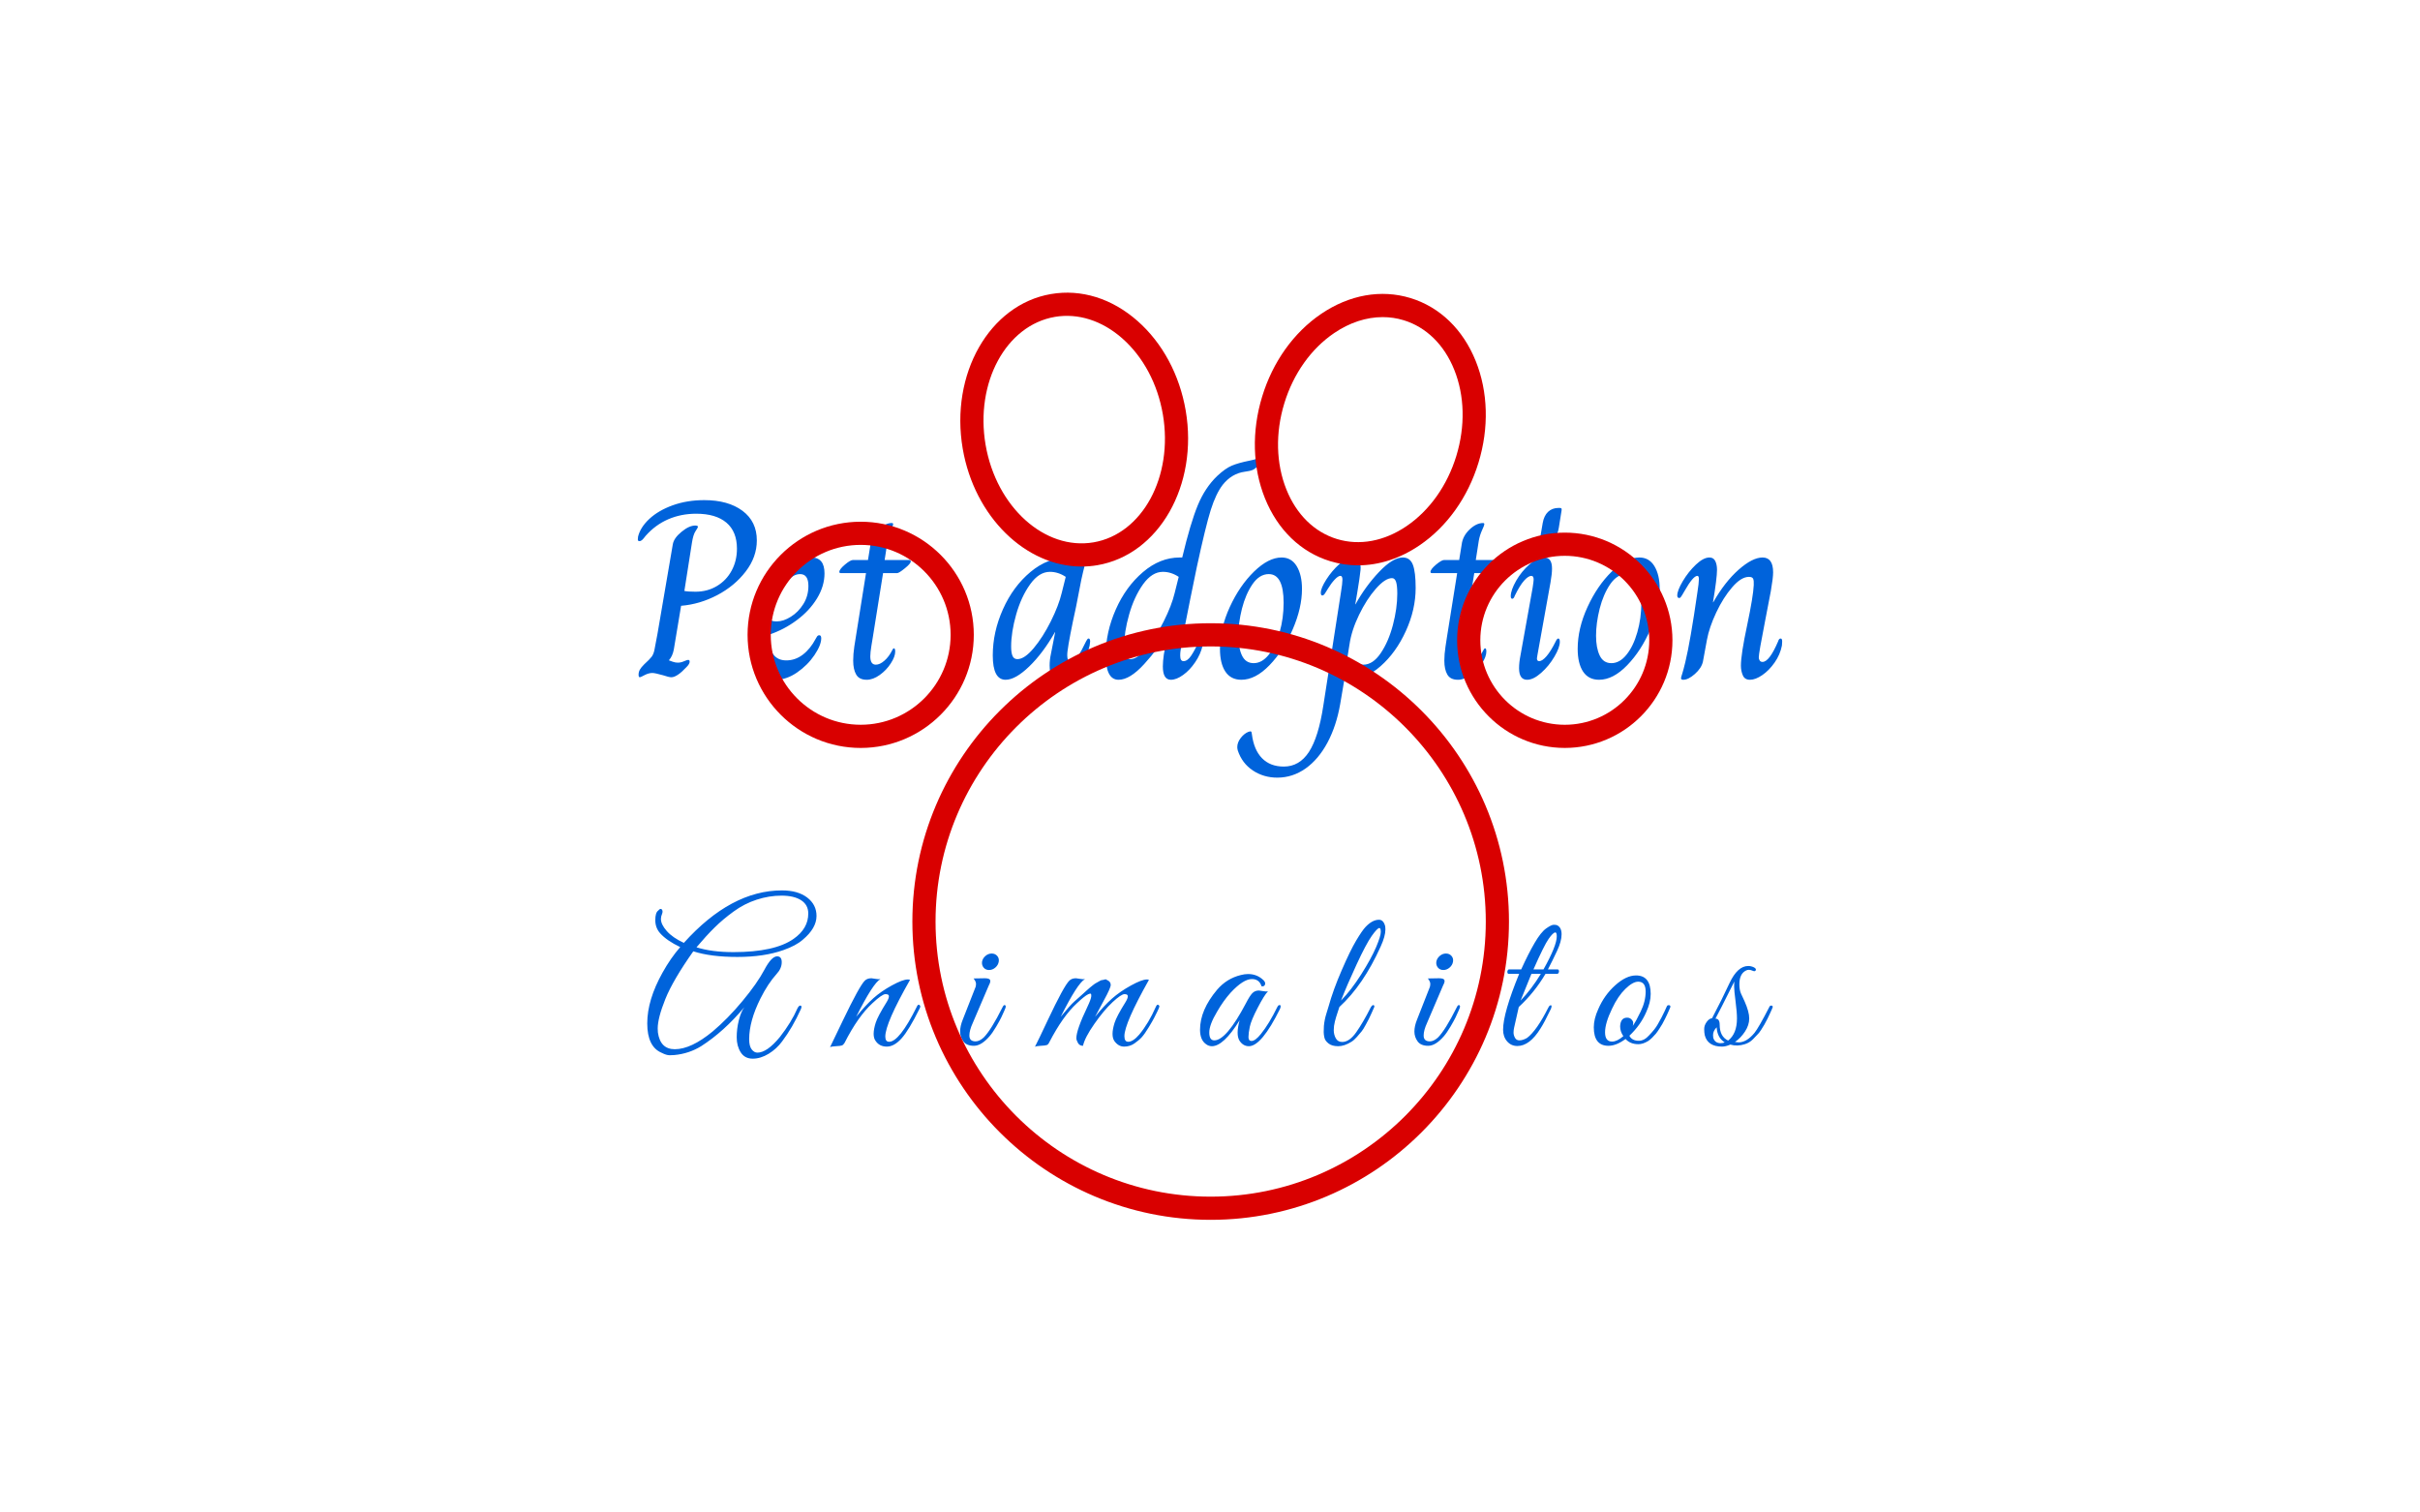 <svg viewBox="0 0 640 400" data-background-color="#ffffff" preserveAspectRatio="xMidYMid meet" height="400" width="640" xmlns="http://www.w3.org/2000/svg" xmlns:xlink="http://www.w3.org/1999/xlink"><rect width="640" height="400" x="0" y="0" opacity="1" fill="#ffffff" data-fill-palette-color="background" id="background"></rect><g id="tight-bounds" transform="matrix(1,0,0,1,122.24,76.4)"><svg viewBox="0 0 395.52 247.2" height="247.2" width="395.52"><g><svg></svg></g><g><svg viewBox="0 0 395.52 247.2" height="247.2" width="395.52"><mask id="0fa96375-4c6b-4187-87f5-d79a3246b63a"><rect width="640" height="400" fill="white"></rect><g transform="matrix(1,0,0,1,39.552,39.366)"><svg viewBox="0 0 316.416 168.467" height="168.467" width="316.416"><g><svg viewBox="0 0 316.416 168.467" height="168.467" width="316.416"><g><svg viewBox="0 0 316.416 168.467" height="168.467" width="316.416"><g><svg viewBox="0 0 316.416 168.467" height="168.467" width="316.416"><g id="SvgjsG1043"><svg viewBox="0 0 316.416 168.467" height="168.467" width="316.416" id="SvgjsSvg1042"><g><svg viewBox="0 0 316.416 95.215" height="95.215" width="316.416"><g transform="matrix(1,0,0,1,0,0)"><svg width="316.416" viewBox="-1.4 -47.6 235.42 71.55" height="95.215" data-palette-color="#0063db"><path d="M3 0Q2.75 0 2.75-0.5L2.75-0.5Q2.75-1.05 3-1.5 3.25-1.95 3.85-2.55L3.85-2.55Q5-3.6 5.35-4.08 5.7-4.55 5.88-5.33 6.05-6.1 6.5-8.6L6.5-8.6 9.55-26.4Q9.75-27.65 11.28-28.9 12.8-30.15 14-30.15L14-30.15Q14.55-30.15 14.55-29.9L14.55-29.9Q14.55-29.75 14.08-29.05 13.6-28.35 13.35-26.7L13.35-26.7 11.85-17.15Q12.55-17 14.05-17L14.05-17Q16.45-17 18.32-18.13 20.2-19.25 21.25-21.2 22.3-23.15 22.3-25.55L22.3-25.55Q22.3-28.95 20.2-30.73 18.1-32.5 14.2-32.5L14.2-32.5Q11.2-32.5 8.65-31.4 6.1-30.3 4.15-28.1L4.15-28.1Q3.7-27.5 3.45-27.28 3.2-27.05 2.9-27.05L2.9-27.05Q2.6-27.05 2.6-27.4L2.6-27.4 2.65-27.95Q3.1-29.8 4.9-31.48 6.7-33.15 9.55-34.18 12.4-35.2 15.8-35.2L15.8-35.2Q20.55-35.2 23.4-33.08 26.25-30.95 26.25-27.2L26.25-27.2Q26.25-23.9 24.05-21.03 21.85-18.15 18.38-16.32 14.9-14.5 11.2-14.2L11.2-14.2 9.75-5.5Q9.5-4.2 8.8-3.4L8.8-3.4 8.8-3.35Q9.05-3.25 9.55-3.08 10.05-2.9 10.55-2.9L10.55-2.9Q11.15-2.9 11.78-3.18 12.4-3.45 12.6-3.45L12.6-3.45Q12.9-3.45 12.9-3.1L12.9-3.1Q12.9-2.65 12.3-2.05L12.3-2.05Q10.4 0 9.25 0L9.25 0Q8.8 0 7.6-0.4L7.6-0.4Q6-0.85 5.5-0.85L5.5-0.85Q4.75-0.85 3.95-0.43 3.15 0 3 0L3 0ZM30 0.5Q27.75 0.5 26.42-1.23 25.1-2.95 25.1-6L25.1-6Q25.1-9.7 26.87-13.93 28.65-18.15 31.45-20.98 34.25-23.8 37.1-23.8L37.1-23.8Q39.7-23.8 39.7-20.65L39.7-20.65Q39.7-18.1 38.2-15.65 36.7-13.2 34.17-11.33 31.65-9.45 28.65-8.45L28.65-8.45Q28.65-5.75 29.52-4.55 30.4-3.35 32.1-3.35L32.1-3.35Q33.9-3.35 35.4-4.5 36.9-5.65 37.95-7.65L37.95-7.65Q38.1-7.95 38.25-8.15 38.4-8.35 38.65-8.35L38.65-8.35Q39.05-8.35 39.05-7.75L39.05-7.75Q39.05-6.4 37.7-4.4 36.35-2.4 34.25-0.95 32.15 0.5 30 0.5L30 0.5ZM30.25-11.1Q31.55-11.1 33.02-12.03 34.5-12.95 35.5-14.55 36.5-16.15 36.5-18.15L36.5-18.15Q36.5-20.5 34.85-20.5L34.85-20.5Q33.5-20.5 32.27-19.05 31.05-17.6 30.22-15.45 29.4-13.3 29.1-11.3L29.1-11.3Q29.4-11.1 30.25-11.1L30.25-11.1ZM48.09 0.5Q46.59 0.5 46-0.53 45.4-1.55 45.4-3.3L45.4-3.3Q45.4-4.6 45.62-6.08 45.84-7.55 45.9-7.85L45.9-7.85 47.95-20.7 42.9-20.7Q42.65-20.7 42.65-20.95L42.65-20.95Q42.65-21.45 43.75-22.38 44.84-23.3 45.34-23.3L45.34-23.3 48.34-23.3 48.84-26.4Q49.05-28.05 50.4-29.35 51.75-30.65 53.09-30.65L53.09-30.65Q53.34-30.65 53.34-30.4L53.34-30.4Q53.34-30.2 52.9-29.23 52.45-28.25 52.25-27.15L52.25-27.15 51.65-23.3 56.55-23.3Q56.84-23.3 56.84-23L56.84-23Q56.84-22.6 55.67-21.65 54.5-20.7 54.15-20.7L54.15-20.7 51.34-20.7 49.3-7.95Q49.25-7.6 49.02-6.25 48.8-4.9 48.8-4.15L48.8-4.15Q48.8-2.5 49.9-2.5L49.9-2.5Q50.7-2.5 51.59-3.28 52.5-4.05 53.2-5.45L53.2-5.45Q53.25-5.55 53.32-5.65 53.4-5.75 53.5-5.75L53.5-5.75Q53.75-5.75 53.75-5.1L53.75-5.1Q53.75-4.1 52.87-2.75 52-1.4 50.67-0.45 49.34 0.5 48.09 0.5L48.09 0.5ZM75.69 0.5Q73.14 0.5 73.14-4.35L73.14-4.35Q73.14-9 75.17-13.53 77.19-18.05 80.64-20.93 84.09-23.8 88.09-23.8L88.09-23.8Q90.14-23.8 91.64-23.15L91.64-23.15Q90.99-20.6 90.74-19.4L90.74-19.4 89.69-14Q88.29-7.6 87.99-5.15L87.99-5.15Q87.94-4.8 87.94-4.3L87.94-4.3Q87.94-3.2 88.59-3.2L88.59-3.2Q89.39-3.2 90.09-4.23 90.79-5.25 91.69-7.15L91.69-7.15Q91.74-7.2 91.87-7.45 91.99-7.7 92.19-7.7L92.19-7.7Q92.49-7.7 92.49-7.1L92.49-7.1 92.39-6.3Q92.04-4.65 90.97-3.05 89.89-1.45 88.57-0.48 87.24 0.5 86.19 0.5L86.19 0.5Q84.44 0.5 84.44-2.35L84.44-2.35Q84.44-3.45 84.69-4.6L84.69-4.6 85.54-8.95 85.49-8.95Q83.09-4.75 80.37-2.13 77.64 0.5 75.69 0.5L75.69 0.5ZM78.04-3.6Q79.44-3.6 81.27-5.78 83.09-7.95 84.67-11.1 86.24-14.25 86.84-16.75L86.84-16.75 87.64-19.95Q86.14-20.95 84.49-20.95L84.49-20.95Q82.34-20.95 80.57-18.48 78.79-16 77.79-12.48 76.79-8.95 76.79-6.1L76.79-6.1Q76.79-4.85 77.07-4.23 77.34-3.6 78.04-3.6L78.04-3.6ZM98.14 0.5Q95.59 0.5 95.59-4.4L95.59-4.4Q95.59-8.95 97.59-13.48 99.59-18 102.99-20.9 106.39-23.8 110.29-23.8L110.29-23.8 110.79-23.8Q112.44-30.7 113.89-34.2 115.34-37.7 117.74-40L117.74-40Q119.34-41.5 120.64-42.05 121.94-42.6 124.19-43.05L124.19-43.05Q125.19-43.25 125.61-43.43 126.04-43.6 126.19-43.6L126.19-43.6Q126.54-43.6 126.54-43.2L126.54-43.2Q126.54-42.55 125.59-41.75L125.59-41.75Q125.09-41.3 124.66-41.15 124.24-41 123.84-40.95 123.44-40.9 123.24-40.85L123.24-40.85Q120.64-40.5 118.84-38.25L118.84-38.25Q117.49-36.5 116.46-33.25 115.44-30 113.69-21.9L113.69-21.9Q110.79-7.9 110.44-5.15L110.44-5.15Q110.39-4.8 110.39-4.3L110.39-4.3Q110.39-3.2 111.04-3.2L111.04-3.2Q111.84-3.2 112.56-4.28 113.29-5.35 114.09-7.15L114.09-7.15Q114.39-7.7 114.64-7.7L114.64-7.7Q114.94-7.7 114.94-7.15L114.94-7.15 114.84-6.3Q114.44-4.55 113.36-2.98 112.29-1.4 110.96-0.45 109.64 0.5 108.54 0.5L108.54 0.5Q106.94 0.5 106.94-2.15L106.94-2.15Q106.94-3.15 107.14-4.55L107.14-4.55 107.99-8.95 107.94-8.95Q106.09-5.75 103.24-2.63 100.39 0.5 98.14 0.5L98.14 0.5ZM100.49-3.6Q101.89-3.6 103.71-5.78 105.54-7.95 107.11-11.1 108.69-14.25 109.29-16.75L109.29-16.75 110.09-19.95Q108.59-20.95 106.94-20.95L106.94-20.95Q104.79-20.95 103.01-18.48 101.24-16 100.24-12.48 99.24-8.95 99.24-6.1L99.24-6.1Q99.24-4.85 99.51-4.23 99.79-3.6 100.49-3.6L100.49-3.6ZM122.54 0.5Q120.44 0.5 119.36-1.13 118.29-2.75 118.29-5.65L118.29-5.65Q118.29-9.7 120.24-13.95 122.19-18.2 125.06-21 127.94-23.8 130.54-23.8L130.54-23.8Q132.49-23.8 133.54-22.08 134.59-20.35 134.59-17.55L134.59-17.55Q134.59-13.8 132.76-9.55 130.94-5.3 128.14-2.4 125.34 0.5 122.54 0.5L122.54 0.5ZM124.99-2.8Q126.64-2.8 127.99-4.48 129.34-6.15 130.14-8.93 130.94-11.7 130.94-14.8L130.94-14.8Q130.94-20.5 127.99-20.5L127.99-20.5Q126.14-20.5 124.76-18.5 123.39-16.5 122.66-13.63 121.94-10.75 121.94-8.25L121.94-8.25Q121.94-5.85 122.66-4.33 123.39-2.8 124.99-2.8L124.99-2.8ZM129.68 19.95Q126.98 19.95 124.83 18.53 122.68 17.1 121.83 14.55L121.83 14.55Q121.73 14.15 121.73 13.9L121.73 13.9Q121.73 12.95 122.41 12.08 123.08 11.2 123.93 10.85L123.93 10.85 124.33 10.75Q124.53 10.75 124.58 11 124.63 11.25 124.63 11.3L124.63 11.3Q125.03 14.45 126.66 16.1 128.28 17.75 130.98 17.75L130.98 17.75Q134.08 17.75 135.98 14.83 137.88 11.9 138.83 5.65L138.83 5.65 142.33-16.85Q142.63-18.65 142.63-19.4L142.63-19.4Q142.63-20.15 142.23-20.15L142.23-20.15Q141.78-20.15 141.08-19.4 140.38-18.65 139.78-17.65L139.78-17.65Q139.58-17.35 139.33-16.93 139.08-16.5 138.93-16.38 138.78-16.25 138.63-16.25L138.63-16.25Q138.33-16.25 138.33-16.8L138.33-16.8Q138.33-17.7 139.43-19.43 140.53-21.15 142.01-22.48 143.48-23.8 144.58-23.8L144.58-23.8Q145.48-23.8 145.91-23.13 146.33-22.45 146.23-21.35L146.23-21.35Q146.08-19.85 145.58-16.85L145.58-16.85Q145.28-15.15 145.18-14.5L145.18-14.5 145.23-14.5Q147.18-18.05 149.91-20.93 152.63-23.8 154.63-23.8L154.63-23.8Q156.08-23.8 156.63-22.35 157.18-20.9 157.18-17.75L157.18-17.75Q157.18-13.45 155.23-9.18 153.28-4.9 150.21-2.2 147.13 0.5 143.88 0.5L143.88 0.5Q143.43 0.5 143.03 0.35L143.03 0.35 142.18 5.35Q141.43 9.65 139.66 12.98 137.88 16.3 135.31 18.13 132.73 19.95 129.68 19.95L129.68 19.95ZM146.78-2.5Q148.68-2.5 150.23-4.78 151.78-7.05 152.66-10.38 153.53-13.7 153.53-16.6L153.53-16.6Q153.53-18.25 153.28-18.98 153.03-19.7 152.48-19.7L152.48-19.7Q151.13-19.7 149.28-17.6 147.43-15.5 145.93-12.4 144.43-9.3 144.03-6.5L144.03-6.5 143.53-3.4Q144.33-2.9 145.08-2.7 145.83-2.5 146.78-2.5L146.78-2.5ZM165.58 0.5Q164.08 0.5 163.48-0.53 162.88-1.55 162.88-3.3L162.88-3.3Q162.88-4.6 163.11-6.08 163.33-7.55 163.38-7.85L163.38-7.85 165.43-20.7 160.38-20.7Q160.13-20.7 160.13-20.95L160.13-20.95Q160.13-21.45 161.23-22.38 162.33-23.3 162.83-23.3L162.83-23.3 165.83-23.3 166.33-26.4Q166.53-28.05 167.88-29.35 169.23-30.65 170.58-30.65L170.58-30.65Q170.83-30.65 170.83-30.4L170.83-30.4Q170.83-30.2 170.38-29.23 169.93-28.25 169.73-27.15L169.73-27.15 169.13-23.3 174.03-23.3Q174.33-23.3 174.33-23L174.33-23Q174.33-22.6 173.16-21.65 171.98-20.7 171.63-20.7L171.63-20.7 168.83-20.7 166.78-7.95Q166.73-7.6 166.51-6.25 166.28-4.9 166.28-4.15L166.28-4.15Q166.28-2.5 167.38-2.5L167.38-2.5Q168.18-2.5 169.08-3.28 169.98-4.05 170.68-5.45L170.68-5.45Q170.73-5.55 170.81-5.65 170.88-5.75 170.98-5.75L170.98-5.75Q171.23-5.75 171.23-5.1L171.23-5.1Q171.23-4.1 170.36-2.75 169.48-1.4 168.16-0.45 166.83 0.5 165.58 0.5L165.58 0.5ZM182.28-26.65Q181.78-26.65 181.83-27.15L181.83-27.15 182.43-30.65Q182.68-32.1 183.5-32.88 184.33-33.65 185.58-33.65L185.58-33.65 185.78-33.65Q186.08-33.65 186.15-33.55 186.23-33.45 186.18-33.15L186.18-33.15 185.63-29.7Q185.43-28.3 184.58-27.48 183.73-26.65 182.48-26.65L182.48-26.65 182.28-26.65ZM179.33 0.5Q177.73 0.5 177.73-1.8L177.73-1.8Q177.73-2.95 178.03-4.45L178.03-4.45 180.43-17.8Q180.63-19.1 180.63-19.4L180.63-19.4Q180.63-20.15 180.18-20.15L180.18-20.15Q179.58-20.15 178.73-19.2 177.88-18.25 176.88-16.2L176.88-16.2Q176.68-15.6 176.38-15.6L176.38-15.6Q176.08-15.6 176.08-16.1L176.08-16.1Q176.08-17.3 177.15-19.18 178.23-21.05 179.8-22.43 181.38-23.8 182.73-23.8L182.73-23.8Q184.28-23.8 184.28-21.6L184.28-21.6Q184.28-20.55 183.98-18.85L183.98-18.85 181.38-4.4 181.28-3.75Q181.28-3.2 181.73-3.2L181.73-3.2Q182.33-3.2 183.18-4.17 184.03-5.15 185.03-7.15L185.03-7.15Q185.28-7.7 185.53-7.7L185.53-7.7Q185.83-7.7 185.83-7.05L185.83-7.05Q185.83-5.9 184.75-4.08 183.68-2.25 182.13-0.88 180.58 0.5 179.33 0.5L179.33 0.5ZM193.63 0.5Q191.53 0.5 190.45-1.13 189.38-2.75 189.38-5.65L189.38-5.65Q189.38-9.7 191.33-13.95 193.28-18.2 196.15-21 199.03-23.8 201.63-23.8L201.63-23.8Q203.58-23.8 204.63-22.08 205.68-20.35 205.68-17.55L205.68-17.55Q205.68-13.8 203.85-9.55 202.03-5.3 199.23-2.4 196.43 0.5 193.63 0.5L193.63 0.5ZM196.08-2.8Q197.73-2.8 199.08-4.48 200.43-6.15 201.23-8.93 202.03-11.7 202.03-14.8L202.03-14.8Q202.03-20.5 199.08-20.5L199.08-20.5Q197.23-20.5 195.85-18.5 194.48-16.5 193.75-13.63 193.03-10.75 193.03-8.25L193.03-8.25Q193.03-5.85 193.75-4.33 194.48-2.8 196.08-2.8L196.08-2.8ZM210.37 0.5Q209.92 0.5 209.92 0.2L209.92 0.2Q209.92 0 210.15-0.68 210.37-1.35 210.77-3L210.77-3Q211.77-7.15 213.17-16.85L213.17-16.85Q213.47-18.75 213.47-19.5L213.47-19.5Q213.47-20.15 213.17-20.15L213.17-20.15Q212.32-20.15 210.62-17.15L210.62-17.15Q210.37-16.7 210.17-16.38 209.97-16.05 209.85-15.9 209.72-15.75 209.57-15.75L209.57-15.75Q209.17-15.75 209.17-16.25L209.17-16.25Q209.17-17.25 210.27-19.1 211.37-20.95 212.87-22.38 214.37-23.8 215.57-23.8L215.57-23.8Q216.37-23.8 216.72-23.1 217.07-22.4 217.07-21.35L217.07-21.35Q217.07-19.7 216.27-14.9L216.27-14.9 216.32-14.9Q218.62-18.95 221.37-21.38 224.12-23.8 226.12-23.8L226.12-23.8Q228.22-23.8 228.22-20.85L228.22-20.85Q228.22-19.75 227.77-17.15L227.77-17.15 226.62-11.15Q225.37-4.8 225.37-3.95L225.37-3.95Q225.37-3.6 225.55-3.33 225.72-3.05 226.12-3.05L226.12-3.05Q227.47-3.05 229.22-7.15L229.22-7.15Q229.37-7.7 229.72-7.7L229.72-7.7Q230.02-7.7 230.02-7.1L230.02-7.1Q230.02-6.65 229.97-6.3L229.97-6.3Q229.62-4.5 228.52-2.93 227.42-1.35 226.07-0.43 224.72 0.5 223.62 0.5L223.62 0.5Q222.57 0.5 222.2-0.38 221.82-1.25 221.82-2.3L221.82-2.3Q221.82-4.55 223.07-10.4L223.07-10.4Q224.27-16.1 224.37-18.3L224.37-18.3Q224.42-19.2 224.25-19.58 224.07-19.95 223.42-19.95L223.42-19.95Q221.87-19.95 220.1-17.9 218.32-15.85 216.92-12.88 215.52-9.9 215.07-7.45L215.07-7.45 214.27-3.1Q213.97-1.8 212.67-0.65 211.37 0.5 210.37 0.5L210.37 0.5Z" opacity="1" transform="matrix(1,0,0,1,0,0)" fill="black" class="wordmark-text-0" id="SvgjsPath1041" stroke-width="7" stroke="black" stroke-linejoin="round"></path></svg></g></svg></g><g transform="matrix(1,0,0,1,3.5,115.463)"><svg viewBox="0 0 309.416 53.004" height="53.004" width="309.416"><g transform="matrix(1,0,0,1,0,0)"><svg width="309.416" viewBox="-3.1 -42.65 287.94 49.85" height="53.004" data-palette-color="#0063db"><path d="M33.2-22.25L33.2-22.25Q34.35-22.25 34.35-20.8L34.35-20.8Q34.35-19.25 33.1-17.9L33.1-17.9Q30.9-15.45 29.05-11.75L29.05-11.75Q26.25-6.15 26.25-1.65L26.25-1.65Q26.25 0.1 26.88 0.9 27.5 1.7 28.3 1.7L28.3 1.7Q30.7 1.7 33.9-2.2L33.9-2.2Q36.75-5.85 38.25-9.3L38.25-9.3Q38.65-10.1 39.05-10 39.45-9.9 39.1-9.1L39.1-9.1Q37.05-4.55 34.45-1.1L34.45-1.1Q33.1 0.75 31.1 1.98 29.1 3.2 27.13 3.2 25.15 3.2 24.15 1.63 23.15 0.05 23.15-2.1 23.15-4.25 23.68-6.35 24.2-8.45 25.05-9.6L25.05-9.6Q20-3.55 14.3 0.1L14.3 0.1Q11.3 1.95 7.65 2.3L7.65 2.3Q7.3 2.35 6.48 2.35 5.65 2.35 4.5 1.75L4.5 1.75Q0.9 0.25 0.9-5.58 0.9-11.4 4.7-18.2L4.7-18.2Q6.7-21.8 9.1-24.55L9.1-24.55Q5.75-26.15 4.1-28L4.1-28Q2.9-29.35 2.9-31.25 2.9-33.15 3.65-33.65L3.65-33.65Q4.15-34.3 4.55-33.9L4.55-33.9Q4.85-33.45 4.58-32.8 4.3-32.15 4.3-31.55L4.3-31.55Q4.3-30.2 5.75-28.55 7.2-26.9 10-25.6L10-25.6Q21.75-38.65 34.4-38.65L34.4-38.65Q38.35-38.65 40.68-36.88 43-35.1 43-32.3L43-32.3Q43-29.25 39.6-26.4L39.6-26.4Q37.9-24.9 34.75-23.8L34.75-23.8Q29.95-22.1 23.33-22.1 16.7-22.1 12.35-23.5L12.35-23.5Q7.3-16.35 5.4-11.63 3.5-6.9 3.5-4.3L3.5-4.3Q3.5-3.75 3.55-3.3L3.55-3.3Q4.15 0.85 7.75 0.85L7.75 0.85Q11.8 0.85 17.15-3.55L17.15-3.55Q20.95-6.75 24.6-11.15 28.25-15.55 30.03-18.9 31.8-22.25 33.2-22.25ZM40.95-32.9L40.95-32.9Q40.95-35.05 39.18-36.2 37.4-37.35 34.3-37.35 31.2-37.35 28.13-36.35 25.05-35.35 22.38-33.4 19.7-31.45 17.63-29.4 15.55-27.35 13.15-24.5L13.15-24.5Q16.9-23.3 22.35-23.3L22.35-23.3Q32.6-23.3 37.3-26.6L37.3-26.6Q40.95-29.15 40.95-32.9ZM66.26-16.4L66.26-16.4Q60.11-5.6 60.11-2.3L60.11-2.3Q60.11-1 61.06-1L61.06-1Q63.61-1 67.91-9.65L67.91-9.65Q68.21-10.35 68.51-10.2 68.81-10.05 68.81-9.8 68.81-9.55 68.61-9.2L68.61-9.2Q65.96-3.85 64.14-1.83 62.31 0.2 60.49 0.2 58.66 0.2 57.71-1.2L57.71-1.2Q57.21-1.85 57.21-2.98 57.21-4.1 57.71-5.7 58.21-7.3 60.46-10.9L60.46-10.9Q61.01-11.8 61.01-12.33 61.01-12.85 60.16-12.85 59.31-12.85 56.91-10.6L56.91-10.6Q53.31-7.3 49.96-0.7L49.96-0.7Q49.66-0.2 49.29-0.08 48.91 0.05 47.81 0.1 46.71 0.15 46.36 0.35L46.36 0.35Q47.16-1.25 49.51-6.2L49.51-6.2Q53.71-14.95 55.01-16.2L55.01-16.2Q55.61-16.8 56.66-16.8L56.66-16.8Q56.86-16.8 57.69-16.65 58.51-16.5 58.91-16.6L58.91-16.6Q57.06-15.6 52.86-7.2L52.86-7.2Q55.21-10.1 57.14-11.83 59.06-13.55 61.76-15.03 64.46-16.5 65.71-16.5L65.71-16.5Q66.01-16.5 66.26-16.4ZM87.47-19.45Q86.77-18.85 85.92-18.85 85.07-18.85 84.57-19.45 84.07-20.05 84.17-20.9L84.17-20.9Q84.32-21.75 85.02-22.35 85.72-22.95 86.57-22.95 87.42-22.95 87.95-22.35 88.47-21.75 88.32-20.9 88.17-20.05 87.47-19.45ZM82.57-1.1L82.57-1.1Q83.52-1.1 84.57-2.05L84.57-2.05Q86.42-3.9 89.27-9.6L89.27-9.6Q89.62-10.35 89.97-10.05L89.97-10.05Q90.07-9.95 90.07-9.73 90.07-9.5 89.67-8.63 89.27-7.75 88.95-7.05 88.62-6.35 87.7-4.78 86.77-3.2 86.02-2.35L86.02-2.35Q83.97 0 82.15 0 80.32 0 79.52-1.1 78.72-2.2 78.72-3.55 78.72-4.9 79.37-6.5L79.37-6.5 82.57-14.65Q82.67-14.95 82.67-15.45 82.67-15.95 82.07-16.75L82.07-16.75 84.82-16.8Q85.97-16.8 86.17-16.38 86.37-15.95 85.87-15.05L85.87-15.05 81.87-5.7Q81.02-3.85 81.02-2.55L81.02-2.55Q81.02-1.1 82.57-1.1ZM125.68-16.4L125.68-16.4Q119.58-5.55 119.58-2.4L119.58-2.4Q119.58-1 120.53-1L120.53-1Q121.73-1 123.28-2.8L123.28-2.8Q125.63-5.65 127.38-9.65L127.38-9.65Q127.68-10.35 127.98-10.2 128.28-10.05 128.28-9.8 128.28-9.55 127.78-8.55 127.28-7.55 126.98-6.95 126.68-6.35 125.66-4.65 124.63-2.95 123.91-2.15 123.18-1.35 122.06-0.58 120.93 0.2 119.51 0.2 118.08 0.2 117.08-1.2L117.08-1.2Q116.63-1.85 116.63-2.98 116.63-4.1 117.13-5.7 117.63-7.3 119.88-10.9L119.88-10.9Q120.43-11.8 120.43-12.33 120.43-12.85 119.61-12.85 118.78-12.85 116.63-10.85 114.48-8.85 112.11-5.45 109.73-2.05 109.28 0L109.28 0Q108.43 0 108.03-0.7 107.63-1.4 107.63-1.9L107.63-1.9Q107.63-3.95 110.38-9.7L110.38-9.7Q111.28-11.6 111.33-12.28 111.38-12.95 111.16-12.98 110.93-13 110.53-12.8L110.53-12.8Q109.63-12.35 107.78-10.6L107.78-10.6Q104.28-7.4 100.88-0.85L100.88-0.85Q100.63-0.3 100.26-0.18 99.88-0.05 98.78 0 97.68 0.05 97.33 0.25L97.33 0.25Q98.23-1.5 100.48-6.3L100.48-6.3Q104.53-14.9 105.88-16.2L105.88-16.2Q106.48-16.8 107.53-16.8L107.53-16.8Q107.73-16.8 108.56-16.65 109.38-16.5 109.78-16.6L109.78-16.6Q107.93-15.6 103.73-7.2L103.73-7.2Q106.08-10.1 107.11-11 108.13-11.9 108.63-12.35 109.13-12.8 109.41-13.05 109.68-13.3 110.21-13.78 110.73-14.25 111.01-14.48 111.28-14.7 111.78-15.1 112.28-15.5 112.56-15.63 112.83-15.75 113.31-16.05 113.78-16.35 114.01-16.35 114.23-16.35 114.63-16.48 115.03-16.6 115.18-16.4L115.18-16.4Q116.18-16 116.18-15.15L116.18-15.15Q116.18-14.4 114.48-11.3 112.78-8.2 112.28-7.2L112.28-7.2Q114.48-9.95 116.48-11.73 118.48-13.5 121.21-15 123.93-16.5 125.18-16.5L125.18-16.5Q125.48-16.5 125.68-16.4ZM155.29-13.55Q154.39-12.65 152.74-9.47 151.09-6.3 150.77-4.73 150.44-3.15 150.44-2.18 150.44-1.2 151.19-1.2L151.19-1.2Q152.14-1.2 153.54-2.95L153.54-2.95Q155.59-5.5 157.59-9.6L157.59-9.6Q157.79-10.05 158.04-10.1L158.04-10.1Q158.44-10.25 158.44-9.8L158.44-9.8Q158.44-9.55 158.29-9.2L158.29-9.2Q153.69 0.1 150.54 0.1L150.54 0.1Q149.09 0.1 148.19-1.3L148.19-1.3Q147.74-2.05 147.74-3.3 147.74-4.55 148.24-6.35L148.24-6.35Q144.24 0.1 141.34 0.1L141.34 0.1Q140.54 0.1 139.89-0.4L139.89-0.4Q138.39-1.45 138.39-4L138.39-4Q138.39-8.9 142.64-13.95L142.64-13.95Q145.04-16.75 148.54-17.6L148.54-17.6Q149.49-17.85 150.34-17.85L150.34-17.85Q152.64-17.85 154.24-16.25L154.24-16.25Q154.74-15.7 154.54-15.2 154.34-14.7 153.69-14.8L153.69-14.8Q153.14-16.6 151.29-16.6L151.29-16.6Q149.14-16.6 145.99-13.2L145.99-13.2Q144.19-11.2 142.64-8.5L142.64-8.5Q140.69-5.25 140.69-3.3 140.69-1.35 141.94-1.35L141.94-1.35Q144.94-1.35 149.79-10.55L149.79-10.55Q150.74-12.4 151.39-13.08 152.04-13.75 153.04-13.75L153.04-13.75Q153.24-13.75 154.07-13.6 154.89-13.45 155.29-13.55L155.29-13.55ZM173.05-9.65Q173-9.45 172.6-8.28 172.2-7.1 171.93-6.03 171.65-4.95 171.65-3.88 171.65-2.8 172.15-1.88 172.65-0.95 173.75-0.95L173.75-0.95Q175.55-0.95 177.25-3.38 178.95-5.8 180.85-9.55L180.85-9.55Q181.25-10.25 181.6-10.1L181.6-10.1Q181.85-9.9 181.7-9.58 181.55-9.25 181.08-8.18 180.6-7.1 180.38-6.68 180.15-6.25 179.58-5.18 179-4.1 178.58-3.58 178.15-3.05 177.43-2.23 176.7-1.4 176.05-1L176.05-1Q174.3 0.1 172.75 0.1 171.2 0.1 170.35-0.58 169.5-1.25 169.33-2.02 169.15-2.8 169.15-3.4 169.15-4 169.2-4.95L169.2-4.95Q169.35-6.55 169.83-8.05 170.3-9.55 170.35-9.75L170.35-9.75Q171.5-13.9 173.63-18.8 175.75-23.7 177.23-26.18 178.7-28.65 179.55-29.55L179.55-29.55Q181.25-31.35 182.9-31.35L182.9-31.35Q184.05-31.35 184.45-29.7L184.45-29.7Q184.5-29.4 184.5-28.95L184.5-28.95Q184.5-27.25 183.3-24.65L183.3-24.65Q179-15.1 173.05-9.65L173.05-9.65ZM173.45-11.25Q176-13.85 178.5-17.8 181-21.75 182.18-24.53 183.35-27.3 183.35-28.3 183.35-29.3 183-29.3L183-29.3Q182.5-29.3 181.1-27.33 179.7-25.35 177.33-20.23 174.95-15.1 173.45-11.25L173.45-11.25ZM200.46-19.45Q199.76-18.85 198.91-18.85 198.06-18.85 197.56-19.45 197.06-20.05 197.16-20.9L197.16-20.9Q197.31-21.75 198.01-22.35 198.71-22.95 199.56-22.95 200.41-22.95 200.94-22.35 201.46-21.75 201.31-20.9 201.16-20.05 200.46-19.45ZM195.56-1.1L195.56-1.1Q196.51-1.1 197.56-2.05L197.56-2.05Q199.41-3.9 202.26-9.6L202.26-9.6Q202.61-10.35 202.96-10.05L202.96-10.05Q203.06-9.95 203.06-9.73 203.06-9.5 202.66-8.63 202.26-7.75 201.94-7.05 201.61-6.35 200.69-4.78 199.76-3.2 199.01-2.35L199.01-2.35Q196.96 0 195.14 0 193.31 0 192.51-1.1 191.71-2.2 191.71-3.55 191.71-4.9 192.36-6.5L192.36-6.5 195.56-14.65Q195.66-14.95 195.66-15.45 195.66-15.95 195.06-16.75L195.06-16.75 197.81-16.8Q198.96-16.8 199.16-16.38 199.36-15.95 198.86-15.05L198.86-15.05 194.86-5.7Q194.01-3.85 194.01-2.55L194.01-2.55Q194.01-1.1 195.56-1.1ZM213.77-4L213.77-4Q213.77-8.15 217.77-17.9L217.77-17.9 215.17-17.9Q214.92-17.9 214.85-18.18 214.77-18.45 214.9-18.73 215.02-19 215.27-19L215.27-19 218.27-19Q220.07-22.95 221.62-25.6 223.17-28.25 224.47-29.18 225.77-30.1 226.35-30.1 226.92-30.1 227.17-30L227.17-30Q228.32-29.45 228.32-27.73 228.32-26 227.17-23.55 226.02-21.1 224.92-19L224.92-19 227.32-19Q227.57-19 227.65-18.73 227.72-18.45 227.6-18.18 227.47-17.9 227.22-17.9L227.22-17.9 224.32-17.9Q221.57-13.25 217.67-9.65L217.67-9.65 216.52-4.55Q216.37-3.9 216.37-3.28 216.37-2.65 216.72-2 217.07-1.35 217.82-1.35L217.82-1.35Q218.67-1.35 219.72-1.95L219.72-1.95Q222.12-3.75 225.02-9.5L225.02-9.5Q225.22-9.95 225.5-10.05 225.77-10.15 225.82-9.93 225.87-9.7 225.67-9.2L225.67-9.2Q224.02-5.75 223.07-4.3L223.07-4.3Q220.37 0.05 217.32 0.05L217.32 0.05Q215.77 0.05 214.77-1.1 213.77-2.25 213.77-4ZM221.32-19L223.82-19Q227.12-24.9 227.12-27.2L227.12-27.2Q227.12-28.2 226.77-28.2L226.77-28.2Q226.22-28.2 225.1-26.6 223.97-25 221.32-19L221.32-19ZM223.17-17.9L223.17-17.9 220.82-17.9Q220.22-16.5 218.12-11.25L218.12-11.25Q220.82-14.05 223.17-17.9ZM246.83-17.5L246.83-17.5Q250.48-17.5 250.48-12.9L250.48-12.9Q250.48-10.8 249.38-8.4L249.38-8.4Q247.98-5.15 245.18-2.5L245.18-2.5Q245.83-1.25 247.53-1.25L247.53-1.25Q248.88-1.25 250.08-2.6L250.08-2.6Q251.58-4.15 252.23-5.33 252.88-6.5 253.18-7.05 253.48-7.6 253.96-8.63 254.43-9.65 254.53-9.88 254.63-10.1 254.88-10.1L254.88-10.1Q255.38-10.15 255.38-9.75L255.38-9.75Q255.38-9.6 255.28-9.4L255.28-9.4 254.98-8.7Q254.68-8 254.53-7.7 254.38-7.4 254.01-6.63 253.63-5.85 253.36-5.4 253.08-4.95 252.61-4.2 252.13-3.45 251.76-3 251.38-2.55 250.83-2 250.28-1.45 249.78-1.15L249.78-1.15Q248.53-0.4 247.43-0.4L247.43-0.4Q245.38-0.4 244.23-1.7L244.23-1.7Q241.93 0 239.98 0L239.98 0Q236.33 0 236.33-4.6L236.33-4.6Q236.33-6.7 237.43-9.1L237.43-9.1Q238.93-12.6 241.66-15.05 244.38-17.5 246.83-17.5ZM247.38-15.95L247.38-15.95Q246.03-15.95 244.18-14.15 242.33-12.35 240.88-9.25L240.88-9.25Q239.13-5.65 239.13-3.35 239.13-1.05 240.88-1.05L240.88-1.05Q242.13-1.05 243.68-2.4L243.68-2.4Q242.88-3.55 242.88-4.85L242.88-4.85Q242.98-7 244.63-7L244.63-7Q245.28-7 245.71-6.55 246.13-6.1 246.13-5.73 246.13-5.35 246.03-4.95L246.03-4.95Q246.88-6.2 247.98-8.5L247.98-8.5Q249.23-11.05 249.23-13.5 249.23-15.95 247.38-15.95ZM271.44-0.95L271.44-0.95Q272.09-0.85 272.34-0.85L272.34-0.85Q274.34-0.85 276.29-3.2L276.29-3.2Q277.34-4.5 280.04-9.75L280.04-9.75Q280.14-10 280.39-10L280.39-10Q280.84-10.05 280.84-9.65L280.84-9.65Q280.84-9.55 280.62-9.08 280.39-8.6 280.19-8.13 279.99-7.65 279.54-6.75 279.09-5.85 278.77-5.3 278.44-4.75 277.94-3.95 277.44-3.15 276.94-2.7L276.94-2.7 275.89-1.6Q275.04-0.75 273.89-0.4L273.89-0.4Q272.04 0.2 270.29-0.3L270.29-0.3Q269.14 0.2 268.24 0.2L268.24 0.2Q264.69 0.2 263.94-2.6L263.94-2.6Q263.79-3.25 263.79-4.17 263.79-5.1 264.42-5.95 265.04-6.8 265.74-6.85L265.74-6.85Q268.29-11.7 270.09-15.6L270.09-15.6Q272.09-19.85 274.74-19.85L274.74-19.85Q275.44-19.85 276.12-19.53 276.79-19.2 276.62-18.8 276.44-18.4 275.89-18.65 275.34-18.9 274.94-18.9 274.54-18.9 274.24-18.75L274.24-18.75Q272.54-17.95 272.54-15.3L272.54-15.3Q272.54-13.9 272.94-13 273.34-12.1 273.84-11.05L273.84-11.05Q274.99-8.45 274.99-6.8L274.99-6.8Q274.99-5.15 273.94-3.55 272.89-1.95 271.44-0.95ZM269.74-1.3L269.74-1.3Q271.94-3 271.94-6.8L271.94-6.8Q271.94-8.35 271.59-11.05 271.24-13.75 271.24-14.7 271.24-15.65 271.29-16L271.29-16Q267.49-8.4 266.59-6.75L266.59-6.75Q267.64-6.75 267.64-5.25L267.64-5.25Q267.64-2.3 269.74-1.3ZM265.99-2.65L265.99-2.65Q265.99-2.35 266.04-2L266.04-2Q266.44-0.65 267.89-0.65L267.89-0.65Q268.49-0.65 268.89-0.85L268.89-0.85Q267.04-2 266.89-4.6L266.89-4.6Q265.99-3.7 265.99-2.65Z" opacity="1" transform="matrix(1,0,0,1,0,0)" fill="black" class="slogan-text-1" id="SvgjsPath1040" stroke-width="7" stroke="black" stroke-linejoin="round"></path></svg></g></svg></g></svg></g></svg></g></svg></g></svg></g></svg></g></mask><g transform="matrix(1,0,0,1,39.552,39.366)"><svg viewBox="0 0 316.416 168.467" height="168.467" width="316.416"><g><svg viewBox="0 0 316.416 168.467" height="168.467" width="316.416"><g><svg viewBox="0 0 316.416 168.467" height="168.467" width="316.416"><g><svg viewBox="0 0 316.416 168.467" height="168.467" width="316.416"><g id="textblocktransform"><svg viewBox="0 0 316.416 168.467" height="168.467" width="316.416" id="textblock"><g><svg viewBox="0 0 316.416 95.215" height="95.215" width="316.416"><g transform="matrix(1,0,0,1,0,0)"><svg width="316.416" viewBox="-1.4 -47.6 235.42 71.55" height="95.215" data-palette-color="#0063db"><path d="M3 0Q2.75 0 2.75-0.5L2.75-0.5Q2.75-1.05 3-1.5 3.25-1.95 3.85-2.55L3.85-2.55Q5-3.6 5.35-4.08 5.7-4.55 5.88-5.33 6.05-6.1 6.5-8.6L6.5-8.6 9.55-26.4Q9.75-27.65 11.28-28.9 12.8-30.15 14-30.15L14-30.15Q14.55-30.15 14.55-29.9L14.55-29.9Q14.55-29.75 14.08-29.05 13.6-28.35 13.35-26.7L13.35-26.7 11.85-17.15Q12.55-17 14.05-17L14.05-17Q16.45-17 18.32-18.13 20.2-19.25 21.25-21.2 22.3-23.15 22.3-25.55L22.3-25.55Q22.3-28.95 20.2-30.73 18.1-32.5 14.2-32.5L14.2-32.5Q11.2-32.5 8.65-31.4 6.1-30.3 4.15-28.1L4.15-28.1Q3.7-27.5 3.45-27.28 3.2-27.05 2.9-27.05L2.9-27.05Q2.6-27.05 2.6-27.4L2.6-27.4 2.65-27.95Q3.1-29.8 4.9-31.48 6.7-33.15 9.55-34.18 12.4-35.2 15.8-35.2L15.8-35.2Q20.55-35.2 23.4-33.08 26.25-30.95 26.25-27.2L26.25-27.2Q26.25-23.9 24.05-21.03 21.85-18.15 18.38-16.32 14.9-14.5 11.2-14.2L11.2-14.2 9.75-5.5Q9.5-4.2 8.8-3.4L8.8-3.4 8.8-3.35Q9.05-3.25 9.55-3.08 10.05-2.9 10.55-2.9L10.55-2.9Q11.15-2.9 11.78-3.18 12.4-3.45 12.6-3.45L12.6-3.45Q12.9-3.45 12.9-3.1L12.9-3.1Q12.9-2.65 12.3-2.05L12.3-2.05Q10.4 0 9.25 0L9.25 0Q8.8 0 7.6-0.4L7.6-0.4Q6-0.85 5.5-0.85L5.5-0.85Q4.75-0.85 3.95-0.43 3.15 0 3 0L3 0ZM30 0.5Q27.75 0.5 26.42-1.23 25.1-2.95 25.1-6L25.1-6Q25.1-9.7 26.87-13.93 28.65-18.15 31.45-20.98 34.25-23.8 37.1-23.8L37.1-23.8Q39.7-23.8 39.7-20.65L39.7-20.65Q39.7-18.1 38.2-15.65 36.7-13.2 34.17-11.33 31.65-9.45 28.65-8.45L28.65-8.45Q28.65-5.75 29.52-4.55 30.4-3.35 32.1-3.35L32.1-3.35Q33.9-3.35 35.4-4.5 36.9-5.65 37.95-7.65L37.95-7.65Q38.1-7.95 38.25-8.15 38.4-8.35 38.65-8.35L38.65-8.35Q39.05-8.35 39.05-7.75L39.05-7.75Q39.05-6.4 37.7-4.4 36.35-2.4 34.25-0.95 32.15 0.5 30 0.5L30 0.5ZM30.25-11.1Q31.55-11.1 33.02-12.03 34.5-12.95 35.5-14.55 36.5-16.15 36.5-18.15L36.5-18.15Q36.5-20.5 34.85-20.5L34.85-20.5Q33.5-20.5 32.27-19.05 31.05-17.6 30.22-15.45 29.4-13.3 29.1-11.3L29.1-11.3Q29.4-11.1 30.25-11.1L30.25-11.1ZM48.09 0.5Q46.59 0.5 46-0.53 45.4-1.55 45.4-3.3L45.4-3.3Q45.4-4.6 45.62-6.08 45.84-7.55 45.9-7.85L45.9-7.85 47.95-20.7 42.9-20.7Q42.65-20.7 42.65-20.95L42.65-20.95Q42.65-21.45 43.75-22.38 44.84-23.3 45.34-23.3L45.34-23.3 48.34-23.3 48.84-26.4Q49.05-28.05 50.4-29.35 51.75-30.65 53.09-30.65L53.09-30.65Q53.34-30.65 53.34-30.4L53.34-30.4Q53.34-30.2 52.9-29.23 52.45-28.25 52.25-27.15L52.25-27.15 51.65-23.3 56.55-23.3Q56.84-23.3 56.84-23L56.84-23Q56.84-22.6 55.67-21.65 54.5-20.7 54.15-20.7L54.15-20.7 51.34-20.7 49.3-7.95Q49.25-7.6 49.02-6.25 48.8-4.9 48.8-4.15L48.8-4.15Q48.8-2.5 49.9-2.5L49.9-2.5Q50.7-2.5 51.59-3.28 52.5-4.05 53.2-5.45L53.2-5.45Q53.25-5.55 53.32-5.65 53.4-5.75 53.5-5.75L53.5-5.75Q53.75-5.75 53.75-5.1L53.75-5.1Q53.75-4.1 52.87-2.75 52-1.4 50.67-0.45 49.34 0.5 48.09 0.5L48.09 0.5ZM75.69 0.5Q73.14 0.5 73.14-4.35L73.14-4.35Q73.14-9 75.17-13.53 77.19-18.05 80.64-20.93 84.09-23.8 88.09-23.8L88.09-23.8Q90.14-23.8 91.64-23.15L91.64-23.15Q90.99-20.6 90.74-19.4L90.74-19.4 89.69-14Q88.29-7.6 87.99-5.15L87.99-5.15Q87.94-4.8 87.94-4.3L87.94-4.3Q87.94-3.2 88.59-3.2L88.59-3.2Q89.39-3.2 90.09-4.23 90.79-5.25 91.69-7.15L91.69-7.15Q91.74-7.2 91.87-7.45 91.99-7.7 92.19-7.7L92.19-7.7Q92.49-7.7 92.49-7.1L92.49-7.1 92.39-6.3Q92.04-4.65 90.97-3.05 89.89-1.45 88.57-0.48 87.24 0.5 86.19 0.5L86.19 0.5Q84.44 0.5 84.44-2.35L84.44-2.35Q84.44-3.45 84.69-4.6L84.69-4.6 85.54-8.95 85.49-8.95Q83.09-4.75 80.37-2.13 77.64 0.5 75.69 0.5L75.69 0.5ZM78.04-3.6Q79.44-3.6 81.27-5.78 83.09-7.95 84.67-11.1 86.24-14.25 86.84-16.75L86.84-16.75 87.64-19.95Q86.14-20.95 84.49-20.95L84.49-20.95Q82.34-20.95 80.57-18.48 78.79-16 77.79-12.48 76.79-8.95 76.79-6.1L76.79-6.1Q76.79-4.85 77.07-4.23 77.34-3.6 78.04-3.6L78.04-3.6ZM98.14 0.5Q95.59 0.5 95.59-4.4L95.59-4.4Q95.59-8.95 97.59-13.48 99.59-18 102.99-20.9 106.39-23.8 110.29-23.8L110.29-23.8 110.79-23.8Q112.44-30.7 113.89-34.2 115.34-37.7 117.74-40L117.74-40Q119.34-41.5 120.64-42.05 121.94-42.6 124.19-43.05L124.19-43.05Q125.19-43.25 125.61-43.43 126.04-43.6 126.19-43.6L126.19-43.6Q126.54-43.6 126.54-43.2L126.54-43.2Q126.54-42.55 125.59-41.75L125.59-41.75Q125.09-41.3 124.66-41.15 124.24-41 123.84-40.95 123.44-40.9 123.24-40.85L123.24-40.85Q120.64-40.5 118.84-38.25L118.84-38.25Q117.49-36.5 116.46-33.25 115.44-30 113.69-21.9L113.69-21.9Q110.79-7.9 110.44-5.15L110.44-5.15Q110.39-4.8 110.39-4.3L110.39-4.3Q110.39-3.2 111.04-3.2L111.04-3.2Q111.84-3.2 112.56-4.28 113.29-5.35 114.09-7.15L114.09-7.15Q114.39-7.7 114.64-7.7L114.64-7.7Q114.94-7.7 114.94-7.15L114.94-7.15 114.84-6.3Q114.44-4.55 113.36-2.98 112.29-1.4 110.96-0.45 109.64 0.5 108.54 0.5L108.54 0.5Q106.94 0.5 106.94-2.15L106.94-2.15Q106.94-3.15 107.14-4.55L107.14-4.55 107.99-8.95 107.94-8.95Q106.09-5.75 103.24-2.63 100.39 0.5 98.14 0.5L98.14 0.5ZM100.49-3.6Q101.89-3.6 103.71-5.78 105.54-7.95 107.11-11.1 108.69-14.25 109.29-16.75L109.29-16.75 110.09-19.95Q108.59-20.95 106.94-20.95L106.94-20.95Q104.79-20.95 103.01-18.48 101.24-16 100.24-12.48 99.24-8.95 99.24-6.1L99.24-6.1Q99.24-4.85 99.51-4.23 99.79-3.6 100.49-3.6L100.49-3.6ZM122.54 0.5Q120.44 0.5 119.36-1.13 118.29-2.75 118.29-5.65L118.29-5.65Q118.29-9.7 120.24-13.95 122.19-18.2 125.06-21 127.94-23.8 130.54-23.8L130.54-23.8Q132.49-23.8 133.54-22.08 134.59-20.35 134.59-17.55L134.59-17.55Q134.59-13.8 132.76-9.55 130.94-5.3 128.14-2.4 125.34 0.5 122.54 0.5L122.54 0.5ZM124.99-2.8Q126.64-2.8 127.99-4.48 129.34-6.15 130.14-8.93 130.94-11.7 130.94-14.8L130.94-14.8Q130.94-20.5 127.99-20.5L127.99-20.5Q126.14-20.5 124.76-18.5 123.39-16.5 122.66-13.63 121.94-10.75 121.94-8.25L121.94-8.25Q121.94-5.85 122.66-4.33 123.39-2.8 124.99-2.8L124.99-2.8ZM129.68 19.95Q126.98 19.95 124.83 18.53 122.68 17.1 121.83 14.55L121.83 14.55Q121.73 14.15 121.73 13.9L121.73 13.9Q121.73 12.95 122.41 12.08 123.08 11.2 123.93 10.85L123.93 10.85 124.33 10.75Q124.53 10.75 124.58 11 124.63 11.25 124.63 11.3L124.63 11.3Q125.03 14.45 126.66 16.1 128.28 17.75 130.98 17.75L130.98 17.75Q134.08 17.75 135.98 14.83 137.88 11.9 138.83 5.65L138.83 5.65 142.33-16.85Q142.63-18.65 142.63-19.4L142.63-19.4Q142.63-20.15 142.23-20.15L142.23-20.15Q141.78-20.15 141.08-19.4 140.38-18.65 139.78-17.65L139.78-17.65Q139.58-17.35 139.33-16.93 139.08-16.5 138.93-16.38 138.78-16.25 138.63-16.25L138.63-16.25Q138.33-16.25 138.33-16.8L138.33-16.8Q138.33-17.7 139.43-19.43 140.53-21.15 142.01-22.48 143.48-23.8 144.58-23.8L144.58-23.8Q145.48-23.8 145.91-23.13 146.33-22.45 146.23-21.35L146.23-21.35Q146.08-19.85 145.58-16.85L145.58-16.85Q145.28-15.15 145.18-14.5L145.18-14.5 145.23-14.5Q147.18-18.05 149.91-20.93 152.63-23.8 154.63-23.8L154.63-23.8Q156.08-23.8 156.63-22.35 157.18-20.9 157.18-17.75L157.18-17.75Q157.18-13.45 155.23-9.18 153.28-4.9 150.21-2.2 147.13 0.5 143.88 0.5L143.88 0.5Q143.43 0.5 143.03 0.35L143.03 0.35 142.18 5.35Q141.43 9.65 139.66 12.98 137.88 16.3 135.31 18.13 132.73 19.95 129.68 19.95L129.68 19.95ZM146.78-2.5Q148.68-2.5 150.23-4.78 151.78-7.05 152.66-10.38 153.53-13.7 153.53-16.6L153.53-16.6Q153.53-18.25 153.28-18.98 153.03-19.7 152.48-19.7L152.48-19.7Q151.13-19.7 149.28-17.6 147.43-15.5 145.93-12.4 144.43-9.3 144.03-6.5L144.03-6.5 143.53-3.4Q144.33-2.9 145.08-2.7 145.83-2.5 146.78-2.5L146.78-2.5ZM165.58 0.5Q164.08 0.5 163.48-0.53 162.88-1.55 162.88-3.3L162.88-3.3Q162.88-4.6 163.11-6.08 163.33-7.55 163.38-7.85L163.38-7.85 165.43-20.7 160.38-20.7Q160.13-20.7 160.13-20.95L160.13-20.95Q160.13-21.45 161.23-22.38 162.33-23.3 162.83-23.3L162.83-23.3 165.83-23.3 166.33-26.4Q166.53-28.05 167.88-29.35 169.23-30.65 170.58-30.65L170.58-30.65Q170.83-30.65 170.83-30.4L170.83-30.4Q170.83-30.2 170.38-29.23 169.93-28.25 169.73-27.15L169.73-27.15 169.13-23.3 174.03-23.3Q174.33-23.3 174.33-23L174.33-23Q174.33-22.6 173.16-21.65 171.98-20.7 171.63-20.7L171.63-20.7 168.83-20.7 166.78-7.95Q166.73-7.6 166.51-6.25 166.28-4.9 166.28-4.15L166.28-4.15Q166.28-2.5 167.38-2.5L167.38-2.5Q168.18-2.5 169.08-3.28 169.98-4.05 170.68-5.45L170.68-5.45Q170.73-5.55 170.81-5.65 170.88-5.75 170.98-5.75L170.98-5.75Q171.23-5.75 171.23-5.1L171.23-5.1Q171.23-4.1 170.36-2.75 169.48-1.4 168.16-0.45 166.83 0.5 165.58 0.5L165.58 0.5ZM182.28-26.65Q181.78-26.65 181.83-27.15L181.83-27.15 182.43-30.65Q182.68-32.1 183.5-32.88 184.33-33.65 185.58-33.65L185.58-33.65 185.78-33.65Q186.08-33.65 186.15-33.55 186.23-33.45 186.18-33.15L186.18-33.15 185.63-29.7Q185.43-28.3 184.58-27.48 183.73-26.65 182.48-26.65L182.48-26.65 182.28-26.65ZM179.33 0.5Q177.73 0.5 177.73-1.8L177.73-1.8Q177.73-2.95 178.03-4.45L178.03-4.45 180.43-17.8Q180.63-19.1 180.63-19.4L180.63-19.4Q180.63-20.15 180.18-20.15L180.18-20.15Q179.58-20.15 178.73-19.2 177.88-18.25 176.88-16.2L176.88-16.2Q176.68-15.6 176.38-15.6L176.38-15.6Q176.08-15.6 176.08-16.1L176.08-16.1Q176.08-17.3 177.15-19.18 178.23-21.05 179.8-22.43 181.38-23.8 182.73-23.8L182.73-23.8Q184.28-23.8 184.28-21.6L184.28-21.6Q184.28-20.55 183.98-18.85L183.98-18.85 181.38-4.4 181.28-3.75Q181.28-3.2 181.73-3.2L181.73-3.2Q182.33-3.2 183.18-4.17 184.03-5.15 185.03-7.15L185.03-7.15Q185.28-7.7 185.53-7.7L185.53-7.7Q185.83-7.7 185.83-7.05L185.83-7.05Q185.83-5.9 184.75-4.08 183.68-2.25 182.13-0.88 180.58 0.5 179.33 0.5L179.33 0.5ZM193.63 0.5Q191.53 0.5 190.45-1.13 189.38-2.75 189.38-5.65L189.38-5.65Q189.38-9.7 191.33-13.95 193.28-18.2 196.15-21 199.03-23.8 201.63-23.8L201.63-23.8Q203.58-23.8 204.63-22.08 205.68-20.35 205.68-17.55L205.68-17.55Q205.68-13.8 203.85-9.55 202.03-5.3 199.23-2.4 196.43 0.5 193.63 0.5L193.63 0.5ZM196.08-2.8Q197.73-2.8 199.08-4.48 200.43-6.15 201.23-8.93 202.03-11.7 202.03-14.8L202.03-14.8Q202.03-20.5 199.08-20.5L199.08-20.5Q197.23-20.5 195.85-18.5 194.48-16.5 193.75-13.63 193.03-10.75 193.03-8.25L193.03-8.25Q193.03-5.85 193.75-4.33 194.48-2.8 196.08-2.8L196.08-2.8ZM210.37 0.5Q209.92 0.5 209.92 0.2L209.92 0.2Q209.92 0 210.15-0.68 210.37-1.35 210.77-3L210.77-3Q211.77-7.15 213.17-16.85L213.17-16.85Q213.47-18.75 213.47-19.5L213.47-19.5Q213.47-20.15 213.17-20.15L213.17-20.15Q212.32-20.15 210.62-17.15L210.62-17.15Q210.37-16.7 210.17-16.38 209.97-16.05 209.85-15.9 209.72-15.75 209.57-15.75L209.57-15.75Q209.17-15.75 209.17-16.25L209.17-16.25Q209.17-17.25 210.27-19.1 211.37-20.95 212.87-22.38 214.37-23.8 215.57-23.8L215.57-23.8Q216.37-23.8 216.72-23.1 217.07-22.4 217.07-21.35L217.07-21.35Q217.07-19.7 216.27-14.9L216.27-14.9 216.32-14.9Q218.62-18.95 221.37-21.38 224.12-23.8 226.12-23.8L226.12-23.8Q228.22-23.8 228.22-20.85L228.22-20.85Q228.22-19.75 227.77-17.15L227.77-17.15 226.62-11.15Q225.37-4.8 225.37-3.95L225.37-3.95Q225.37-3.6 225.55-3.33 225.72-3.05 226.12-3.05L226.12-3.05Q227.47-3.05 229.22-7.15L229.22-7.15Q229.37-7.7 229.72-7.7L229.72-7.7Q230.02-7.7 230.02-7.1L230.02-7.1Q230.02-6.65 229.97-6.3L229.97-6.3Q229.62-4.5 228.52-2.93 227.42-1.35 226.07-0.43 224.72 0.5 223.62 0.5L223.62 0.5Q222.57 0.5 222.2-0.38 221.82-1.25 221.82-2.3L221.82-2.3Q221.82-4.55 223.07-10.4L223.07-10.4Q224.27-16.1 224.37-18.3L224.37-18.3Q224.42-19.2 224.25-19.58 224.07-19.95 223.42-19.95L223.42-19.95Q221.87-19.95 220.1-17.9 218.32-15.85 216.92-12.88 215.52-9.9 215.07-7.45L215.07-7.45 214.27-3.1Q213.97-1.8 212.67-0.65 211.37 0.5 210.37 0.5L210.37 0.5Z" opacity="1" transform="matrix(1,0,0,1,0,0)" fill="#0063db" class="wordmark-text-0" data-fill-palette-color="primary" id="text-0"></path></svg></g></svg></g><g transform="matrix(1,0,0,1,3.5,115.463)"><svg viewBox="0 0 309.416 53.004" height="53.004" width="309.416"><g transform="matrix(1,0,0,1,0,0)"><svg width="309.416" viewBox="-3.1 -42.65 287.94 49.85" height="53.004" data-palette-color="#0063db"><path d="M33.2-22.25L33.2-22.25Q34.35-22.25 34.35-20.8L34.35-20.8Q34.35-19.25 33.1-17.9L33.1-17.9Q30.9-15.45 29.05-11.75L29.05-11.75Q26.25-6.15 26.25-1.65L26.25-1.65Q26.25 0.1 26.88 0.9 27.5 1.7 28.3 1.7L28.3 1.7Q30.7 1.7 33.9-2.2L33.9-2.2Q36.75-5.85 38.25-9.3L38.25-9.3Q38.65-10.1 39.05-10 39.45-9.9 39.1-9.1L39.1-9.1Q37.05-4.55 34.45-1.1L34.45-1.1Q33.1 0.75 31.1 1.98 29.1 3.2 27.13 3.2 25.15 3.2 24.15 1.63 23.15 0.05 23.15-2.1 23.15-4.25 23.68-6.35 24.2-8.45 25.05-9.6L25.05-9.6Q20-3.55 14.3 0.1L14.3 0.1Q11.3 1.95 7.65 2.3L7.65 2.3Q7.3 2.35 6.48 2.35 5.65 2.35 4.5 1.75L4.5 1.75Q0.9 0.25 0.9-5.58 0.9-11.4 4.7-18.2L4.7-18.2Q6.7-21.8 9.1-24.55L9.1-24.55Q5.75-26.15 4.1-28L4.1-28Q2.9-29.35 2.9-31.25 2.9-33.15 3.65-33.65L3.65-33.65Q4.15-34.3 4.55-33.9L4.55-33.9Q4.85-33.45 4.58-32.8 4.3-32.15 4.3-31.55L4.3-31.55Q4.3-30.2 5.75-28.55 7.2-26.9 10-25.6L10-25.6Q21.75-38.65 34.4-38.65L34.4-38.65Q38.35-38.65 40.68-36.88 43-35.1 43-32.3L43-32.3Q43-29.25 39.6-26.4L39.6-26.4Q37.9-24.9 34.75-23.8L34.75-23.8Q29.95-22.1 23.33-22.1 16.7-22.1 12.35-23.5L12.35-23.5Q7.3-16.35 5.4-11.63 3.5-6.9 3.5-4.3L3.5-4.3Q3.5-3.75 3.55-3.3L3.55-3.3Q4.15 0.85 7.75 0.85L7.75 0.85Q11.8 0.85 17.15-3.55L17.15-3.55Q20.95-6.75 24.6-11.15 28.25-15.55 30.03-18.9 31.8-22.25 33.2-22.25ZM40.95-32.9L40.95-32.9Q40.95-35.05 39.18-36.2 37.4-37.35 34.3-37.35 31.2-37.35 28.13-36.35 25.05-35.35 22.38-33.4 19.7-31.45 17.63-29.4 15.55-27.35 13.15-24.5L13.15-24.5Q16.9-23.3 22.35-23.3L22.35-23.3Q32.6-23.3 37.3-26.6L37.3-26.6Q40.95-29.15 40.95-32.9ZM66.26-16.4L66.26-16.4Q60.11-5.6 60.11-2.3L60.11-2.3Q60.11-1 61.06-1L61.06-1Q63.61-1 67.91-9.65L67.91-9.65Q68.21-10.35 68.51-10.2 68.81-10.05 68.81-9.8 68.81-9.55 68.61-9.2L68.61-9.2Q65.96-3.85 64.14-1.83 62.31 0.2 60.49 0.2 58.66 0.2 57.71-1.2L57.71-1.2Q57.21-1.85 57.21-2.98 57.21-4.1 57.71-5.7 58.21-7.3 60.46-10.9L60.46-10.9Q61.01-11.8 61.01-12.33 61.01-12.85 60.16-12.85 59.31-12.85 56.91-10.6L56.91-10.6Q53.31-7.3 49.96-0.7L49.96-0.7Q49.66-0.2 49.29-0.08 48.91 0.05 47.81 0.1 46.71 0.15 46.36 0.35L46.36 0.35Q47.16-1.25 49.51-6.2L49.51-6.2Q53.71-14.95 55.01-16.2L55.01-16.2Q55.61-16.8 56.66-16.8L56.66-16.8Q56.86-16.8 57.69-16.65 58.51-16.5 58.91-16.6L58.91-16.6Q57.06-15.6 52.86-7.2L52.86-7.2Q55.21-10.1 57.14-11.83 59.06-13.55 61.76-15.03 64.46-16.5 65.71-16.5L65.71-16.5Q66.01-16.5 66.26-16.4ZM87.47-19.45Q86.77-18.85 85.92-18.85 85.07-18.85 84.57-19.45 84.07-20.05 84.17-20.9L84.17-20.9Q84.32-21.75 85.02-22.35 85.72-22.95 86.57-22.95 87.42-22.95 87.95-22.35 88.47-21.75 88.32-20.9 88.17-20.05 87.47-19.45ZM82.57-1.1L82.57-1.1Q83.52-1.1 84.57-2.05L84.57-2.05Q86.42-3.9 89.27-9.6L89.27-9.6Q89.62-10.35 89.97-10.05L89.97-10.05Q90.07-9.95 90.07-9.73 90.07-9.5 89.67-8.63 89.27-7.75 88.95-7.05 88.62-6.35 87.7-4.78 86.77-3.2 86.02-2.35L86.02-2.35Q83.97 0 82.15 0 80.32 0 79.52-1.1 78.72-2.2 78.72-3.55 78.72-4.9 79.37-6.5L79.37-6.5 82.57-14.65Q82.67-14.95 82.67-15.45 82.67-15.95 82.07-16.75L82.07-16.75 84.82-16.8Q85.97-16.8 86.17-16.38 86.37-15.95 85.87-15.05L85.87-15.05 81.87-5.7Q81.02-3.85 81.02-2.55L81.02-2.55Q81.02-1.1 82.57-1.1ZM125.68-16.4L125.68-16.4Q119.58-5.55 119.58-2.4L119.58-2.4Q119.58-1 120.53-1L120.53-1Q121.73-1 123.28-2.8L123.28-2.8Q125.63-5.65 127.38-9.65L127.38-9.65Q127.68-10.35 127.98-10.2 128.28-10.05 128.28-9.8 128.28-9.55 127.78-8.55 127.28-7.55 126.98-6.95 126.68-6.35 125.66-4.65 124.63-2.95 123.91-2.15 123.18-1.35 122.06-0.58 120.93 0.2 119.51 0.2 118.08 0.2 117.08-1.2L117.08-1.2Q116.63-1.85 116.63-2.98 116.63-4.1 117.13-5.7 117.63-7.3 119.88-10.9L119.88-10.9Q120.43-11.8 120.43-12.33 120.43-12.85 119.61-12.85 118.78-12.85 116.63-10.85 114.48-8.85 112.11-5.45 109.73-2.05 109.28 0L109.28 0Q108.43 0 108.03-0.7 107.63-1.4 107.63-1.9L107.63-1.9Q107.63-3.95 110.38-9.7L110.38-9.7Q111.28-11.6 111.33-12.28 111.38-12.95 111.16-12.98 110.93-13 110.53-12.8L110.53-12.8Q109.63-12.35 107.78-10.6L107.78-10.6Q104.28-7.4 100.88-0.85L100.88-0.85Q100.63-0.3 100.26-0.18 99.88-0.05 98.78 0 97.68 0.05 97.33 0.25L97.33 0.25Q98.23-1.5 100.48-6.3L100.48-6.3Q104.53-14.9 105.88-16.2L105.88-16.2Q106.48-16.8 107.53-16.8L107.53-16.8Q107.73-16.8 108.56-16.65 109.38-16.5 109.78-16.6L109.78-16.6Q107.93-15.6 103.73-7.2L103.73-7.2Q106.08-10.1 107.11-11 108.13-11.9 108.63-12.35 109.13-12.8 109.41-13.05 109.68-13.3 110.21-13.78 110.73-14.25 111.01-14.48 111.28-14.7 111.78-15.1 112.28-15.5 112.56-15.63 112.83-15.75 113.31-16.05 113.78-16.35 114.01-16.35 114.23-16.35 114.63-16.48 115.03-16.6 115.18-16.4L115.18-16.4Q116.18-16 116.18-15.15L116.18-15.15Q116.18-14.4 114.48-11.3 112.78-8.2 112.28-7.2L112.28-7.2Q114.48-9.95 116.48-11.73 118.48-13.5 121.21-15 123.93-16.5 125.18-16.5L125.18-16.5Q125.48-16.5 125.68-16.4ZM155.29-13.55Q154.39-12.65 152.74-9.47 151.09-6.3 150.77-4.73 150.44-3.15 150.44-2.18 150.44-1.2 151.19-1.2L151.19-1.2Q152.14-1.2 153.54-2.95L153.54-2.95Q155.59-5.5 157.59-9.6L157.59-9.6Q157.79-10.05 158.04-10.1L158.04-10.1Q158.44-10.25 158.44-9.8L158.44-9.8Q158.44-9.55 158.29-9.2L158.29-9.2Q153.69 0.1 150.54 0.1L150.54 0.1Q149.09 0.1 148.19-1.3L148.19-1.3Q147.74-2.05 147.74-3.3 147.74-4.55 148.24-6.35L148.24-6.35Q144.24 0.1 141.34 0.1L141.34 0.1Q140.54 0.1 139.89-0.4L139.89-0.4Q138.39-1.45 138.39-4L138.39-4Q138.39-8.9 142.64-13.95L142.64-13.95Q145.04-16.75 148.54-17.6L148.54-17.6Q149.49-17.85 150.34-17.85L150.34-17.85Q152.64-17.85 154.24-16.25L154.24-16.25Q154.74-15.7 154.54-15.2 154.34-14.7 153.69-14.8L153.69-14.8Q153.14-16.6 151.29-16.6L151.29-16.6Q149.14-16.6 145.99-13.2L145.99-13.2Q144.19-11.2 142.64-8.5L142.64-8.5Q140.69-5.25 140.69-3.3 140.69-1.35 141.94-1.35L141.94-1.35Q144.94-1.35 149.79-10.55L149.79-10.55Q150.74-12.4 151.39-13.08 152.04-13.75 153.04-13.75L153.04-13.75Q153.24-13.75 154.07-13.6 154.89-13.45 155.29-13.55L155.29-13.55ZM173.05-9.65Q173-9.45 172.6-8.28 172.2-7.1 171.93-6.03 171.65-4.95 171.65-3.88 171.65-2.8 172.15-1.88 172.65-0.95 173.75-0.95L173.75-0.95Q175.55-0.95 177.25-3.38 178.95-5.8 180.85-9.55L180.85-9.55Q181.25-10.25 181.6-10.1L181.6-10.1Q181.85-9.9 181.7-9.58 181.55-9.25 181.08-8.18 180.6-7.1 180.38-6.68 180.15-6.25 179.58-5.18 179-4.1 178.58-3.58 178.15-3.05 177.43-2.23 176.7-1.4 176.05-1L176.05-1Q174.3 0.1 172.75 0.1 171.2 0.1 170.35-0.58 169.5-1.25 169.33-2.02 169.15-2.8 169.15-3.4 169.15-4 169.2-4.95L169.2-4.95Q169.35-6.55 169.83-8.05 170.3-9.55 170.35-9.75L170.35-9.75Q171.5-13.9 173.63-18.8 175.75-23.7 177.23-26.18 178.7-28.65 179.55-29.55L179.55-29.55Q181.25-31.35 182.9-31.35L182.9-31.35Q184.05-31.35 184.45-29.7L184.45-29.7Q184.5-29.4 184.5-28.95L184.5-28.95Q184.5-27.25 183.3-24.65L183.3-24.65Q179-15.1 173.05-9.65L173.05-9.65ZM173.45-11.25Q176-13.85 178.5-17.8 181-21.75 182.18-24.53 183.35-27.3 183.35-28.3 183.35-29.3 183-29.3L183-29.3Q182.5-29.3 181.1-27.33 179.7-25.35 177.33-20.23 174.95-15.1 173.45-11.25L173.45-11.25ZM200.46-19.45Q199.76-18.85 198.91-18.85 198.06-18.85 197.56-19.45 197.06-20.05 197.16-20.9L197.16-20.9Q197.31-21.75 198.01-22.35 198.71-22.95 199.56-22.95 200.41-22.95 200.94-22.35 201.46-21.75 201.31-20.9 201.16-20.05 200.46-19.45ZM195.56-1.1L195.56-1.1Q196.51-1.1 197.56-2.05L197.56-2.05Q199.41-3.9 202.26-9.6L202.26-9.6Q202.61-10.35 202.96-10.05L202.96-10.05Q203.06-9.95 203.06-9.73 203.06-9.5 202.66-8.63 202.26-7.75 201.94-7.05 201.61-6.35 200.69-4.78 199.76-3.2 199.01-2.35L199.01-2.35Q196.96 0 195.14 0 193.31 0 192.51-1.1 191.71-2.2 191.71-3.55 191.71-4.9 192.36-6.5L192.36-6.5 195.56-14.65Q195.66-14.95 195.66-15.45 195.66-15.95 195.06-16.75L195.06-16.75 197.81-16.8Q198.96-16.8 199.16-16.38 199.36-15.95 198.86-15.05L198.86-15.05 194.86-5.7Q194.01-3.85 194.01-2.55L194.01-2.55Q194.01-1.1 195.56-1.1ZM213.77-4L213.77-4Q213.77-8.15 217.77-17.9L217.77-17.9 215.17-17.9Q214.92-17.9 214.85-18.18 214.77-18.45 214.9-18.73 215.02-19 215.27-19L215.27-19 218.27-19Q220.07-22.95 221.62-25.6 223.17-28.25 224.47-29.18 225.77-30.1 226.35-30.1 226.92-30.1 227.17-30L227.17-30Q228.32-29.45 228.32-27.73 228.32-26 227.17-23.55 226.02-21.1 224.92-19L224.92-19 227.32-19Q227.57-19 227.65-18.73 227.72-18.45 227.6-18.18 227.47-17.9 227.22-17.9L227.22-17.9 224.32-17.9Q221.57-13.25 217.67-9.65L217.67-9.65 216.52-4.55Q216.37-3.9 216.37-3.28 216.37-2.65 216.72-2 217.07-1.35 217.82-1.35L217.82-1.35Q218.67-1.35 219.72-1.95L219.72-1.95Q222.12-3.75 225.02-9.5L225.02-9.5Q225.22-9.95 225.5-10.05 225.77-10.15 225.82-9.93 225.87-9.7 225.67-9.2L225.67-9.2Q224.02-5.75 223.07-4.3L223.07-4.3Q220.37 0.05 217.32 0.05L217.32 0.05Q215.77 0.05 214.77-1.1 213.77-2.25 213.77-4ZM221.32-19L223.82-19Q227.12-24.9 227.12-27.2L227.12-27.2Q227.12-28.2 226.77-28.2L226.77-28.2Q226.22-28.2 225.1-26.6 223.97-25 221.32-19L221.32-19ZM223.17-17.9L223.17-17.9 220.82-17.9Q220.22-16.5 218.12-11.25L218.12-11.25Q220.82-14.05 223.17-17.9ZM246.83-17.5L246.83-17.5Q250.48-17.5 250.48-12.9L250.48-12.9Q250.48-10.8 249.38-8.4L249.38-8.4Q247.98-5.15 245.18-2.5L245.18-2.5Q245.83-1.25 247.53-1.25L247.53-1.25Q248.88-1.25 250.08-2.6L250.08-2.6Q251.58-4.15 252.23-5.33 252.88-6.5 253.18-7.05 253.48-7.6 253.96-8.63 254.43-9.65 254.53-9.88 254.63-10.1 254.88-10.1L254.88-10.1Q255.38-10.15 255.38-9.75L255.38-9.75Q255.38-9.6 255.28-9.4L255.28-9.4 254.98-8.7Q254.68-8 254.53-7.7 254.38-7.4 254.01-6.63 253.63-5.85 253.36-5.4 253.08-4.95 252.61-4.2 252.13-3.45 251.76-3 251.38-2.55 250.83-2 250.28-1.45 249.78-1.15L249.78-1.15Q248.53-0.4 247.43-0.4L247.43-0.4Q245.38-0.4 244.23-1.7L244.23-1.7Q241.93 0 239.98 0L239.98 0Q236.33 0 236.33-4.6L236.33-4.6Q236.33-6.7 237.43-9.1L237.43-9.1Q238.93-12.6 241.66-15.05 244.38-17.5 246.83-17.5ZM247.38-15.95L247.38-15.95Q246.03-15.95 244.18-14.15 242.33-12.35 240.88-9.25L240.88-9.25Q239.13-5.65 239.13-3.35 239.13-1.05 240.88-1.05L240.88-1.05Q242.13-1.05 243.68-2.4L243.68-2.4Q242.88-3.55 242.88-4.85L242.88-4.85Q242.98-7 244.63-7L244.63-7Q245.28-7 245.71-6.55 246.13-6.1 246.13-5.73 246.13-5.35 246.03-4.95L246.03-4.95Q246.88-6.2 247.98-8.5L247.98-8.5Q249.23-11.05 249.23-13.5 249.23-15.95 247.38-15.95ZM271.44-0.95L271.44-0.95Q272.09-0.85 272.34-0.85L272.34-0.85Q274.34-0.85 276.29-3.2L276.29-3.2Q277.34-4.5 280.04-9.75L280.04-9.75Q280.14-10 280.39-10L280.39-10Q280.84-10.05 280.84-9.65L280.84-9.65Q280.84-9.55 280.62-9.08 280.39-8.6 280.19-8.13 279.99-7.65 279.54-6.75 279.09-5.85 278.77-5.3 278.44-4.75 277.94-3.95 277.44-3.15 276.94-2.7L276.94-2.7 275.89-1.6Q275.04-0.75 273.89-0.4L273.89-0.4Q272.04 0.2 270.29-0.3L270.29-0.3Q269.14 0.2 268.24 0.2L268.24 0.2Q264.69 0.2 263.94-2.6L263.94-2.6Q263.79-3.25 263.79-4.17 263.79-5.1 264.42-5.95 265.04-6.8 265.74-6.85L265.74-6.85Q268.29-11.7 270.09-15.6L270.09-15.6Q272.09-19.85 274.74-19.85L274.74-19.85Q275.44-19.85 276.12-19.53 276.79-19.2 276.62-18.8 276.44-18.4 275.89-18.65 275.34-18.9 274.94-18.9 274.54-18.9 274.24-18.75L274.24-18.75Q272.54-17.95 272.54-15.3L272.54-15.3Q272.54-13.9 272.94-13 273.34-12.1 273.84-11.05L273.84-11.05Q274.99-8.45 274.99-6.8L274.99-6.8Q274.99-5.15 273.94-3.55 272.89-1.95 271.44-0.95ZM269.74-1.3L269.74-1.3Q271.94-3 271.94-6.8L271.94-6.8Q271.94-8.35 271.59-11.05 271.24-13.75 271.24-14.7 271.24-15.65 271.29-16L271.29-16Q267.49-8.4 266.59-6.75L266.59-6.75Q267.64-6.75 267.64-5.25L267.64-5.25Q267.64-2.3 269.74-1.3ZM265.99-2.65L265.99-2.65Q265.99-2.35 266.04-2L266.04-2Q266.44-0.65 267.89-0.65L267.89-0.65Q268.49-0.65 268.89-0.85L268.89-0.85Q267.04-2 266.89-4.6L266.89-4.6Q265.99-3.7 265.99-2.65Z" opacity="1" transform="matrix(1,0,0,1,0,0)" fill="#0063db" class="slogan-text-1" data-fill-palette-color="secondary" id="text-1"></path></svg></g></svg></g></svg></g></svg></g></svg></g></svg></g></svg></g><g mask="url(#0fa96375-4c6b-4187-87f5-d79a3246b63a)"><g transform="matrix(3.065, 0, 0, 3.065, 75.465, 1)"><svg xmlns="http://www.w3.org/2000/svg" xmlns:xlink="http://www.w3.org/1999/xlink" version="1.1" x="0" y="0" viewBox="10.125 9.999 79.802 80.001" style="enable-background:new 0 0 100 100;" xml:space="preserve" height="80.001" width="79.802" class="icon-none" data-fill-palette-color="accent" id="none"><path d="M24.345 64.261C24.345 78.454 35.891 90 50.083 90s25.739-11.546 25.739-25.739S64.275 38.522 50.083 38.522 24.345 50.069 24.345 64.261zM73.822 64.261C73.822 77.351 63.173 88 50.083 88c-13.089 0-23.738-10.649-23.738-23.739s10.649-23.739 23.738-23.739C63.173 40.522 73.822 51.171 73.822 64.261z" fill="#d90000" data-fill-palette-color="accent"></path><path d="M19.885 29.763c-5.382 0-9.76 4.378-9.76 9.76s4.378 9.76 9.76 9.76 9.76-4.378 9.76-9.76S25.267 29.763 19.885 29.763zM19.885 47.282c-4.278 0-7.76-3.481-7.76-7.76s3.481-7.76 7.76-7.76 7.76 3.481 7.76 7.76S24.163 47.282 19.885 47.282z" fill="#d90000" data-fill-palette-color="accent"></path><path d="M80.638 49.282c5.122 0 9.289-4.167 9.289-9.289s-4.167-9.289-9.289-9.289c-5.121 0-9.288 4.167-9.288 9.289S75.517 49.282 80.638 49.282zM80.638 32.705c4.02 0 7.289 3.27 7.289 7.289s-3.27 7.289-7.289 7.289c-4.019 0-7.288-3.27-7.288-7.289S76.619 32.705 80.638 32.705z" fill="#d90000" data-fill-palette-color="accent"></path><path d="M43.776 12.444c-2.208-1.947-4.857-2.774-7.474-2.326-5.304 0.91-8.719 6.898-7.612 13.348 0 0 0 0 0 0 1.012 5.893 5.452 10.164 10.256 10.164 0.454 0 0.912-0.038 1.37-0.117 5.304-0.91 8.719-6.898 7.612-13.348C47.399 17.08 45.925 14.337 43.776 12.444zM39.979 31.542c-4.21 0.72-8.396-3.051-9.317-8.415v0c-0.92-5.364 1.763-10.315 5.979-11.039 1.996-0.339 4.065 0.315 5.813 1.854 1.807 1.593 3.052 3.923 3.504 6.56C46.878 25.867 44.195 30.819 39.979 31.542z" fill="#d90000" data-fill-palette-color="accent"></path><path d="M67.324 10.464c-2.532-0.772-5.27-0.288-7.707 1.365-2.37 1.608-4.179 4.143-5.092 7.137-0.915 2.994-0.83 6.107 0.238 8.765 1.098 2.732 3.098 4.663 5.631 5.437 0.787 0.24 1.594 0.359 2.405 0.359 1.8 0 3.622-0.584 5.302-1.724 2.37-1.608 4.179-4.143 5.092-7.137 0.915-2.994 0.83-6.107-0.238-8.765C71.856 13.168 69.857 11.238 67.324 10.464zM71.281 24.082c-0.781 2.559-2.31 4.713-4.303 6.066-1.927 1.307-4.058 1.701-6 1.107-1.943-0.593-3.491-2.109-4.359-4.27-0.898-2.235-0.963-4.875-0.182-7.435s2.31-4.713 4.303-6.066c1.341-0.91 2.78-1.376 4.187-1.376 0.614 0 1.223 0.089 1.813 0.27 1.943 0.593 3.491 2.109 4.359 4.27C71.998 18.882 72.062 21.522 71.281 24.082z" fill="#d90000" data-fill-palette-color="accent"></path></svg></g></g></svg></g><defs></defs></svg><rect width="395.52" height="247.2" fill="none" stroke="none" visibility="hidden"></rect></g></svg>